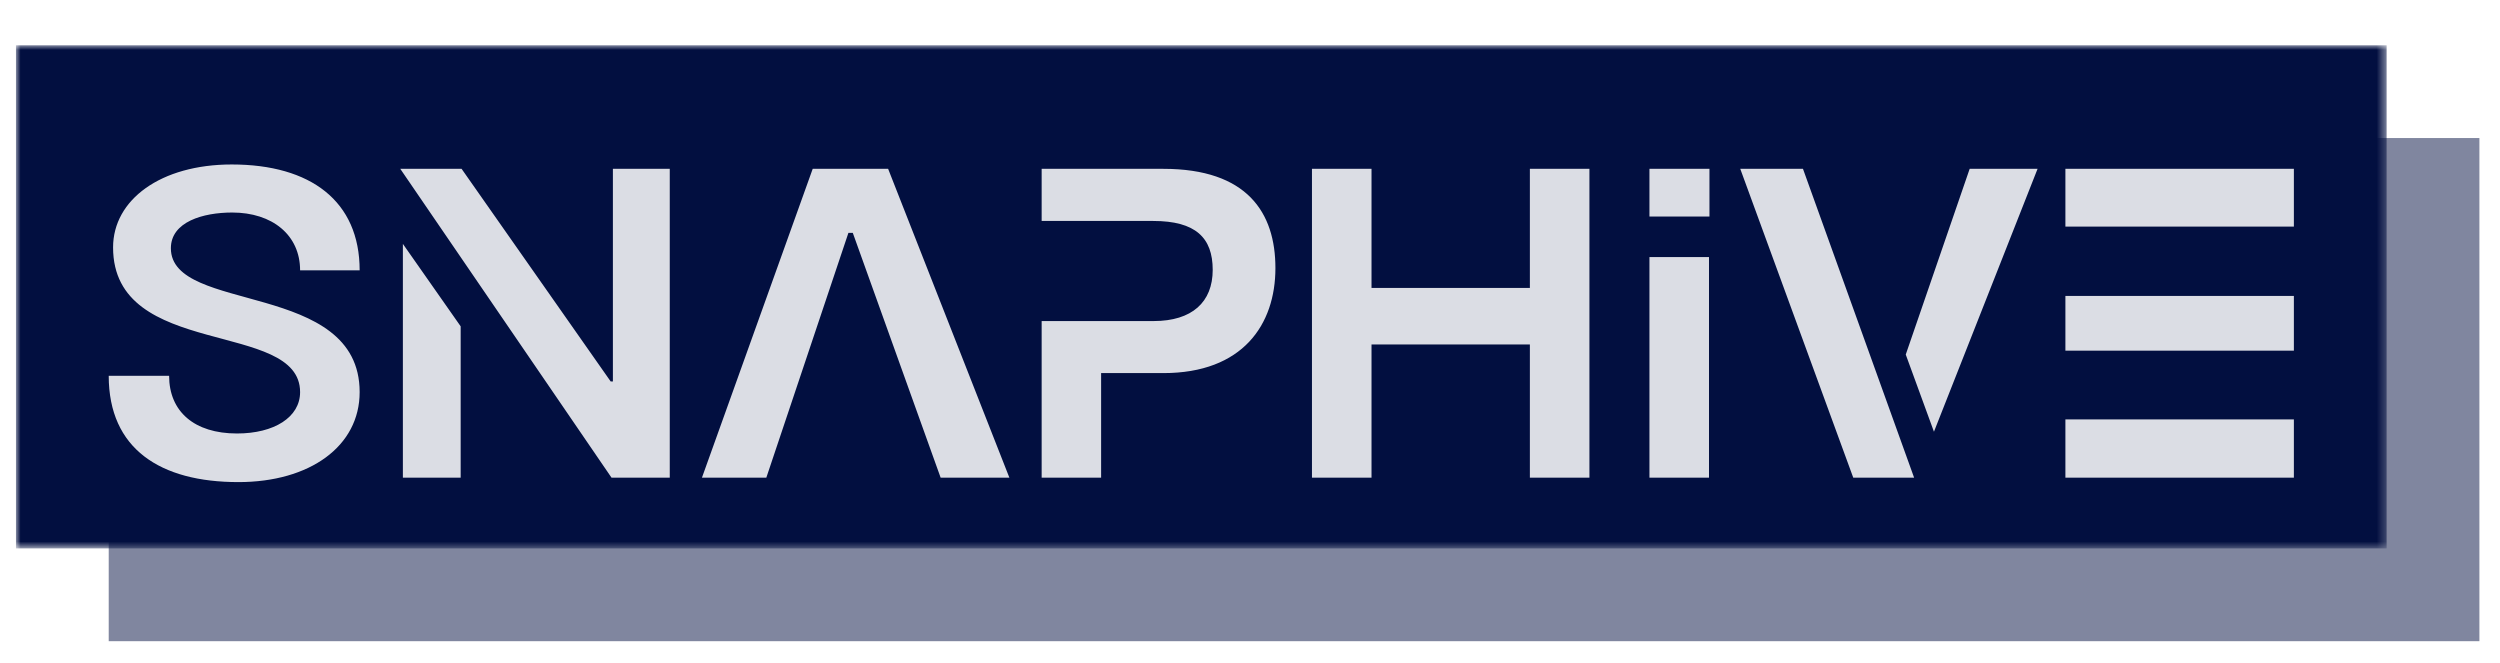 <svg style="max-height: 500px" color-interpolation-filters="sRGB" preserveAspectRatio="xMidYMid meet" viewBox="40.5 93 269.5 71.5" xmlns:xlink="http://www.w3.org/1999/xlink" xmlns="http://www.w3.org/2000/svg" version="1.0" data-v-0dd9719b="" width="269.5" height="71.5"> <rect class="background" fill-opacity="0" fill="#ffffff" height="100%" width="100%" y="0" x="0" data-v-0dd9719b=""/> <rect class="watermarklayer" fill-opacity="1" fill="url(#watermark)" height="100%" width="100%" y="0" x="0" data-v-0dd9719b=""/> <g transform="translate(42.22,97.88)" class="pmspacesvg" fill="#020f40" data-v-0dd9719b=""> <polyline points="10,54.24 255.56,54.24 255.56,10" stroke-opacity="0.5" fill-opacity="0" stroke-width="20" stroke="#020f40" data-gra="graph-name"/>  <g mask="url(#ddbacb46-3a69-4bcf-b41b-95ac62fb55aa)"><g><rect height="54.24" width="255.56" y="0" x="0" class="i-icon-bg" stroke-width="2" data-gra="graph-name-bg"/>   </g> <g transform="translate(10,10)"><g transform="matrix(1,0,0,1,0,2.85)" opacity="0.857" fill="#ffffff" class="tp-name" fill-rule="" data-gra="path-name"><g transform="scale(1)"><g><path transform="translate(-1.43, 33.76)" d="M28.48-22.35C28.48-29.81 23.2-33.76 14.69-33.76 7.04-33.76 1.9-29.96 1.9-24.82 1.9-12.7 22.06-17.07 22.06-9.22 22.06-6.51 19.26-4.76 15.26-4.76 10.65-4.76 7.94-7.13 7.94-10.98L1.43-10.98C1.43-3.09 6.99 0.48 15.41 0.48 23.11 0.48 28.48-3.38 28.48-9.22 28.48-21.3 8.13-17.64 8.13-24.73 8.13-27.58 11.6-28.58 14.74-28.58 19.07-28.58 22.06-26.15 22.06-22.35ZM55.63 0L61.91 0 61.91-33.29 55.78-33.29 55.78-10.37 55.54-10.37 39.47-33.29 32.86-33.29ZM33.14 0L39.37 0 39.37-16.31 33.14-25.2ZM85.45-33.29L77.32-33.29 65.38 0 72.32 0 81.17-26.39 81.64-26.39 91.11 0 98.52 0ZM115.12-11.27C123.68-11.27 127.2-16.5 127.2-22.59 127.2-28.58 124.15-33.29 115.12-33.29L102-33.29 102-27.67 114.03-27.67C118.59-27.67 120.44-25.87 120.44-22.4 120.44-18.92 118.21-16.88 114.07-16.88L102-16.88 102 0 108.41 0 108.41-11.27ZM131.14 0L137.56 0 137.56-14.36 154.63-14.36 154.63 0 161.05 0 161.05-33.29 154.63-33.29 154.63-20.45 137.56-20.45 137.56-33.29 131.14-33.29ZM173.99-28.15L173.99-33.29 167.52-33.29 167.52-28.15ZM167.52 0L173.94 0 173.94-23.78 167.52-23.78ZM189.49 0L196.05 0 184.07-33.29 177.31-33.29ZM198.19-4.95L209.36-33.29 202.04-33.29 195.15-13.27ZM236.99-27.06L236.99-33.29 212.36-33.29 212.36-27.06ZM236.99-13.69L236.99-19.59 212.36-19.59 212.36-13.69ZM212.36 0L236.99 0 236.99-6.28 212.36-6.28Z"/></g>       </g></g> </g></g></g><mask id="ddbacb46-3a69-4bcf-b41b-95ac62fb55aa"><g fill="white"><rect height="54.24" width="255.56" y="0" x="0" class="i-icon-bg" stroke-width="2" data-gra="graph-name-bg"/>   </g> <g fill="black" transform="translate(10,10)"><g transform="matrix(1,0,0,1,0,2.85)" opacity="0.857" class="tp-name" fill-rule="" data-gra="path-name"><g transform="scale(1)"><g><path transform="translate(-1.43, 33.76)" d="M28.48-22.35C28.48-29.81 23.2-33.76 14.69-33.76 7.04-33.76 1.9-29.96 1.9-24.82 1.9-12.7 22.06-17.07 22.06-9.22 22.06-6.51 19.26-4.76 15.26-4.76 10.65-4.76 7.94-7.13 7.94-10.98L1.43-10.98C1.43-3.09 6.99 0.48 15.41 0.48 23.11 0.48 28.48-3.38 28.48-9.22 28.48-21.3 8.13-17.64 8.13-24.73 8.13-27.58 11.6-28.58 14.74-28.58 19.07-28.58 22.06-26.15 22.06-22.35ZM55.63 0L61.91 0 61.91-33.29 55.78-33.29 55.78-10.37 55.54-10.37 39.47-33.29 32.86-33.29ZM33.14 0L39.37 0 39.37-16.31 33.14-25.2ZM85.45-33.29L77.32-33.29 65.38 0 72.32 0 81.17-26.39 81.64-26.39 91.11 0 98.52 0ZM115.12-11.27C123.68-11.27 127.2-16.5 127.2-22.59 127.2-28.58 124.15-33.29 115.12-33.29L102-33.29 102-27.67 114.03-27.67C118.59-27.67 120.44-25.87 120.44-22.4 120.44-18.92 118.21-16.88 114.07-16.88L102-16.88 102 0 108.41 0 108.41-11.27ZM131.14 0L137.56 0 137.56-14.36 154.63-14.36 154.63 0 161.05 0 161.05-33.29 154.63-33.29 154.63-20.45 137.56-20.45 137.56-33.29 131.14-33.29ZM173.99-28.15L173.99-33.29 167.52-33.29 167.52-28.15ZM167.52 0L173.94 0 173.94-23.78 167.52-23.78ZM189.49 0L196.05 0 184.07-33.29 177.31-33.29ZM198.19-4.95L209.36-33.29 202.04-33.29 195.15-13.27ZM236.99-27.06L236.99-33.29 212.36-33.29 212.36-27.06ZM236.99-13.69L236.99-19.59 212.36-19.59 212.36-13.69ZM212.36 0L236.99 0 236.99-6.28 212.36-6.28Z"/></g>       </g></g> </g></mask><defs/></svg>